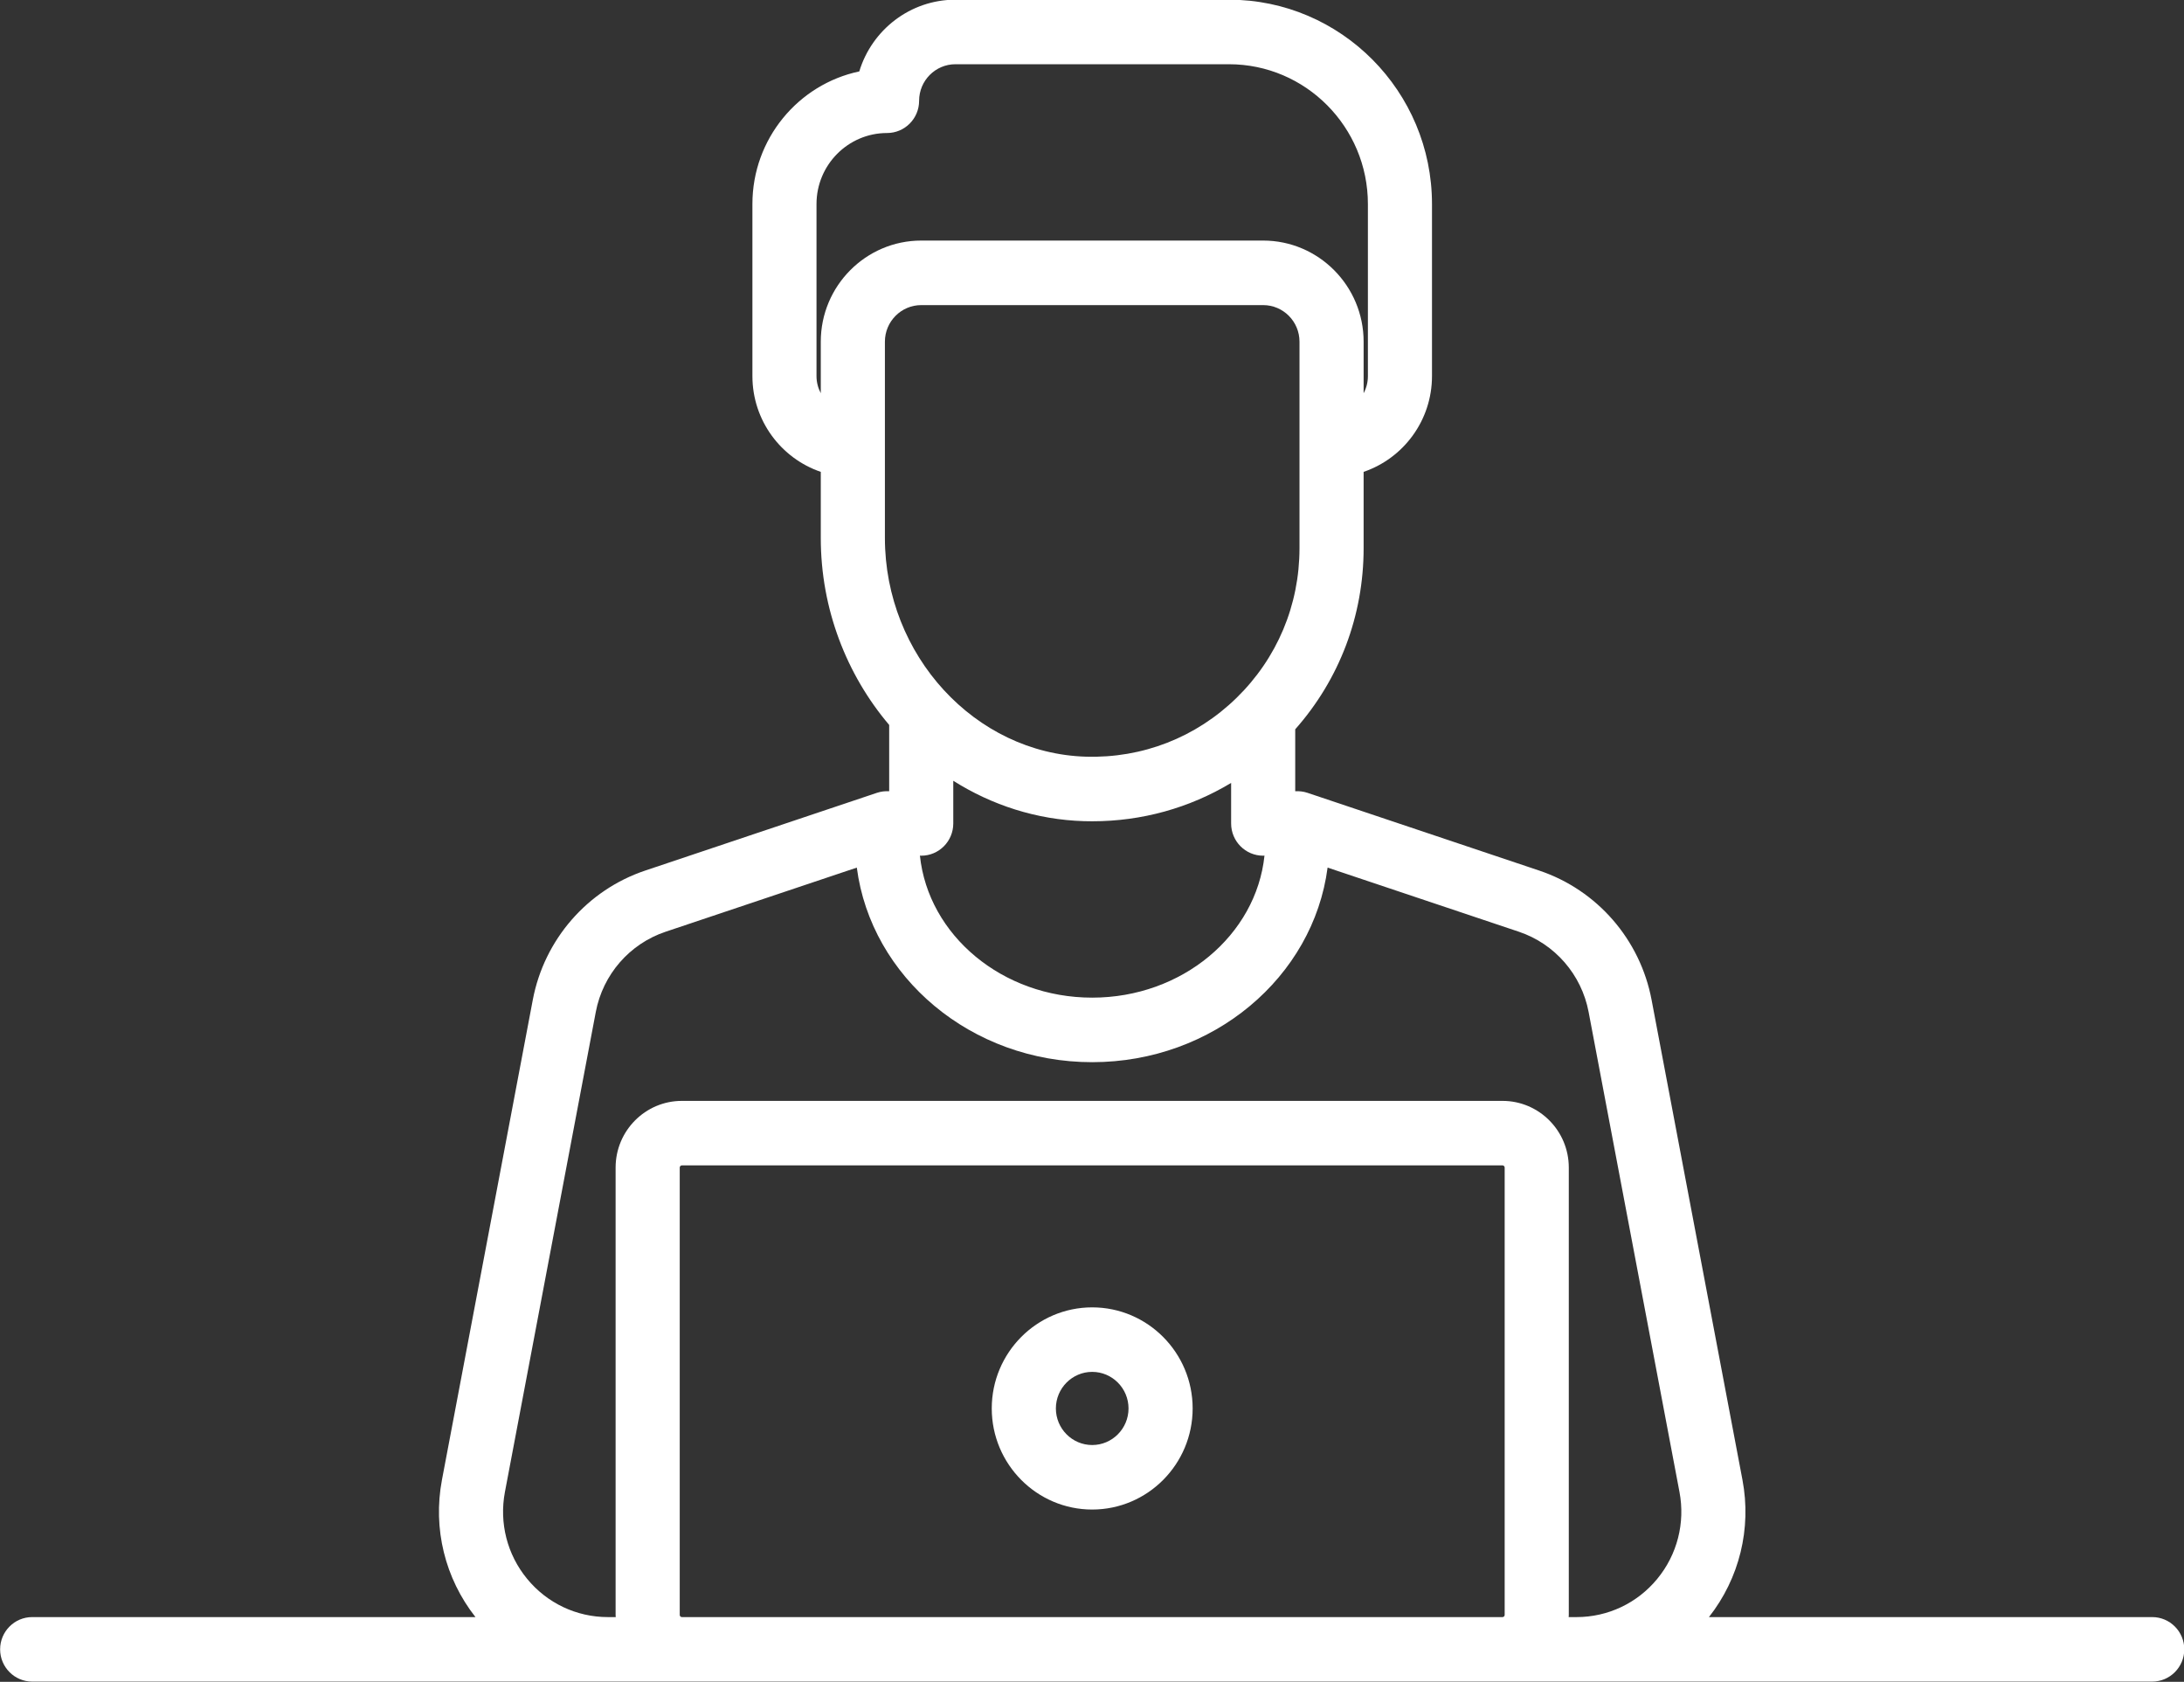 <svg xmlns="http://www.w3.org/2000/svg" xmlns:xlink="http://www.w3.org/1999/xlink" preserveAspectRatio="xMidYMid" width="70.5" height="54.28" viewBox="0 0 70.5 54.28">
  <rect x="0" y="0" width="70.5" height="54.28" fill="#333333" stroke="none"/>
  <defs>
    <style>
      .cls-1 {
        fill: #fff;
        fill-rule: evenodd;
      }
    </style>
  </defs>
  <path d="M69.474,54.272 L50.893,54.272 L50.710,54.272 L48.502,54.272 L22.011,54.272 L19.803,54.272 L19.620,54.272 L1.039,54.272 C0.468,54.272 0.004,53.805 0.004,53.231 C0.004,52.656 0.468,52.190 1.039,52.190 L15.348,52.190 C14.364,50.939 13.969,49.333 14.266,47.763 L17.198,32.272 C17.567,30.323 18.959,28.723 20.829,28.096 L28.307,25.588 C28.438,25.544 28.572,25.529 28.703,25.537 L28.703,23.397 C27.332,21.780 26.495,19.659 26.495,17.364 L26.495,15.229 C25.213,14.793 24.288,13.572 24.288,12.138 L24.288,6.585 C24.288,4.481 25.770,2.720 27.738,2.305 C28.143,0.966 29.381,-0.010 30.841,-0.010 L39.672,-0.010 C43.285,-0.010 46.225,2.948 46.225,6.585 L46.225,12.138 C46.225,13.572 45.300,14.793 44.018,15.229 L44.018,17.690 C44.018,19.873 43.237,21.925 41.810,23.538 L41.810,25.537 C41.941,25.529 42.075,25.544 42.207,25.588 L49.684,28.096 C51.555,28.723 52.946,30.323 53.314,32.272 L56.247,47.762 C56.544,49.333 56.149,50.939 55.165,52.190 L69.474,52.190 C70.045,52.190 70.509,52.656 70.509,53.231 C70.509,53.805 70.045,54.272 69.474,54.272 ZM21.942,52.120 C21.942,52.159 21.973,52.190 22.011,52.190 L48.502,52.190 C48.540,52.190 48.571,52.159 48.571,52.120 L48.571,37.682 C48.571,37.644 48.540,37.612 48.502,37.612 L22.011,37.612 C21.973,37.612 21.942,37.644 21.942,37.682 L21.942,52.120 ZM44.018,11.027 L44.018,12.691 C44.106,12.526 44.156,12.338 44.156,12.138 L44.156,6.585 C44.156,4.096 42.144,2.073 39.672,2.073 L30.841,2.073 C30.195,2.073 29.669,2.602 29.669,3.253 C29.669,3.828 29.205,4.293 28.634,4.293 C27.378,4.293 26.357,5.321 26.357,6.585 L26.357,12.138 C26.357,12.338 26.408,12.526 26.495,12.691 L26.495,11.027 C26.495,9.228 27.950,7.764 29.738,7.764 L40.775,7.764 C42.563,7.764 44.018,9.228 44.018,11.027 ZM41.948,17.690 L41.948,11.027 C41.948,10.376 41.422,9.847 40.775,9.847 L29.738,9.847 C29.091,9.847 28.565,10.376 28.565,11.027 L28.565,17.364 C28.565,21.147 31.474,24.313 35.050,24.421 C36.876,24.476 38.607,23.802 39.916,22.523 C41.227,21.244 41.948,19.528 41.948,17.690 ZM29.738,27.617 C29.723,27.617 29.709,27.615 29.695,27.614 C29.964,30.183 32.355,32.198 35.256,32.198 C38.158,32.198 40.549,30.183 40.818,27.614 C40.804,27.615 40.790,27.617 40.775,27.617 C40.204,27.617 39.741,27.151 39.741,26.576 L39.741,25.268 C38.397,26.076 36.862,26.506 35.260,26.506 C35.169,26.506 35.079,26.504 34.988,26.502 C33.454,26.455 32.016,25.983 30.772,25.199 L30.772,26.576 C30.772,27.151 30.309,27.617 29.738,27.617 ZM54.214,48.152 L51.281,32.662 C51.053,31.453 50.190,30.461 49.030,30.071 L42.855,28.001 C42.394,31.534 39.164,34.281 35.256,34.281 C31.349,34.281 28.119,31.534 27.658,28.001 L21.483,30.072 C20.323,30.461 19.460,31.453 19.232,32.662 L16.299,48.152 C16.110,49.151 16.371,50.173 17.016,50.956 C17.660,51.740 18.609,52.190 19.620,52.190 L19.803,52.190 L19.876,52.190 C19.875,52.167 19.872,52.144 19.872,52.120 L19.872,37.682 C19.872,36.495 20.832,35.530 22.011,35.530 L48.502,35.530 C49.681,35.530 50.641,36.495 50.641,37.682 L50.641,52.120 C50.641,52.144 50.638,52.167 50.637,52.190 L50.710,52.190 L50.893,52.190 C51.904,52.190 52.853,51.740 53.497,50.956 C54.142,50.173 54.403,49.151 54.214,48.152 ZM35.256,42.194 C37.044,42.194 38.499,43.657 38.499,45.456 C38.499,47.255 37.044,48.719 35.256,48.719 C33.469,48.719 32.014,47.255 32.014,45.456 C32.014,43.657 33.469,42.194 35.256,42.194 ZM35.256,46.637 C35.903,46.637 36.429,46.107 36.429,45.456 C36.429,44.806 35.903,44.276 35.256,44.276 C34.610,44.276 34.084,44.806 34.084,45.456 C34.084,46.107 34.610,46.637 35.256,46.637 Z" class="cls-1"/>
</svg>
